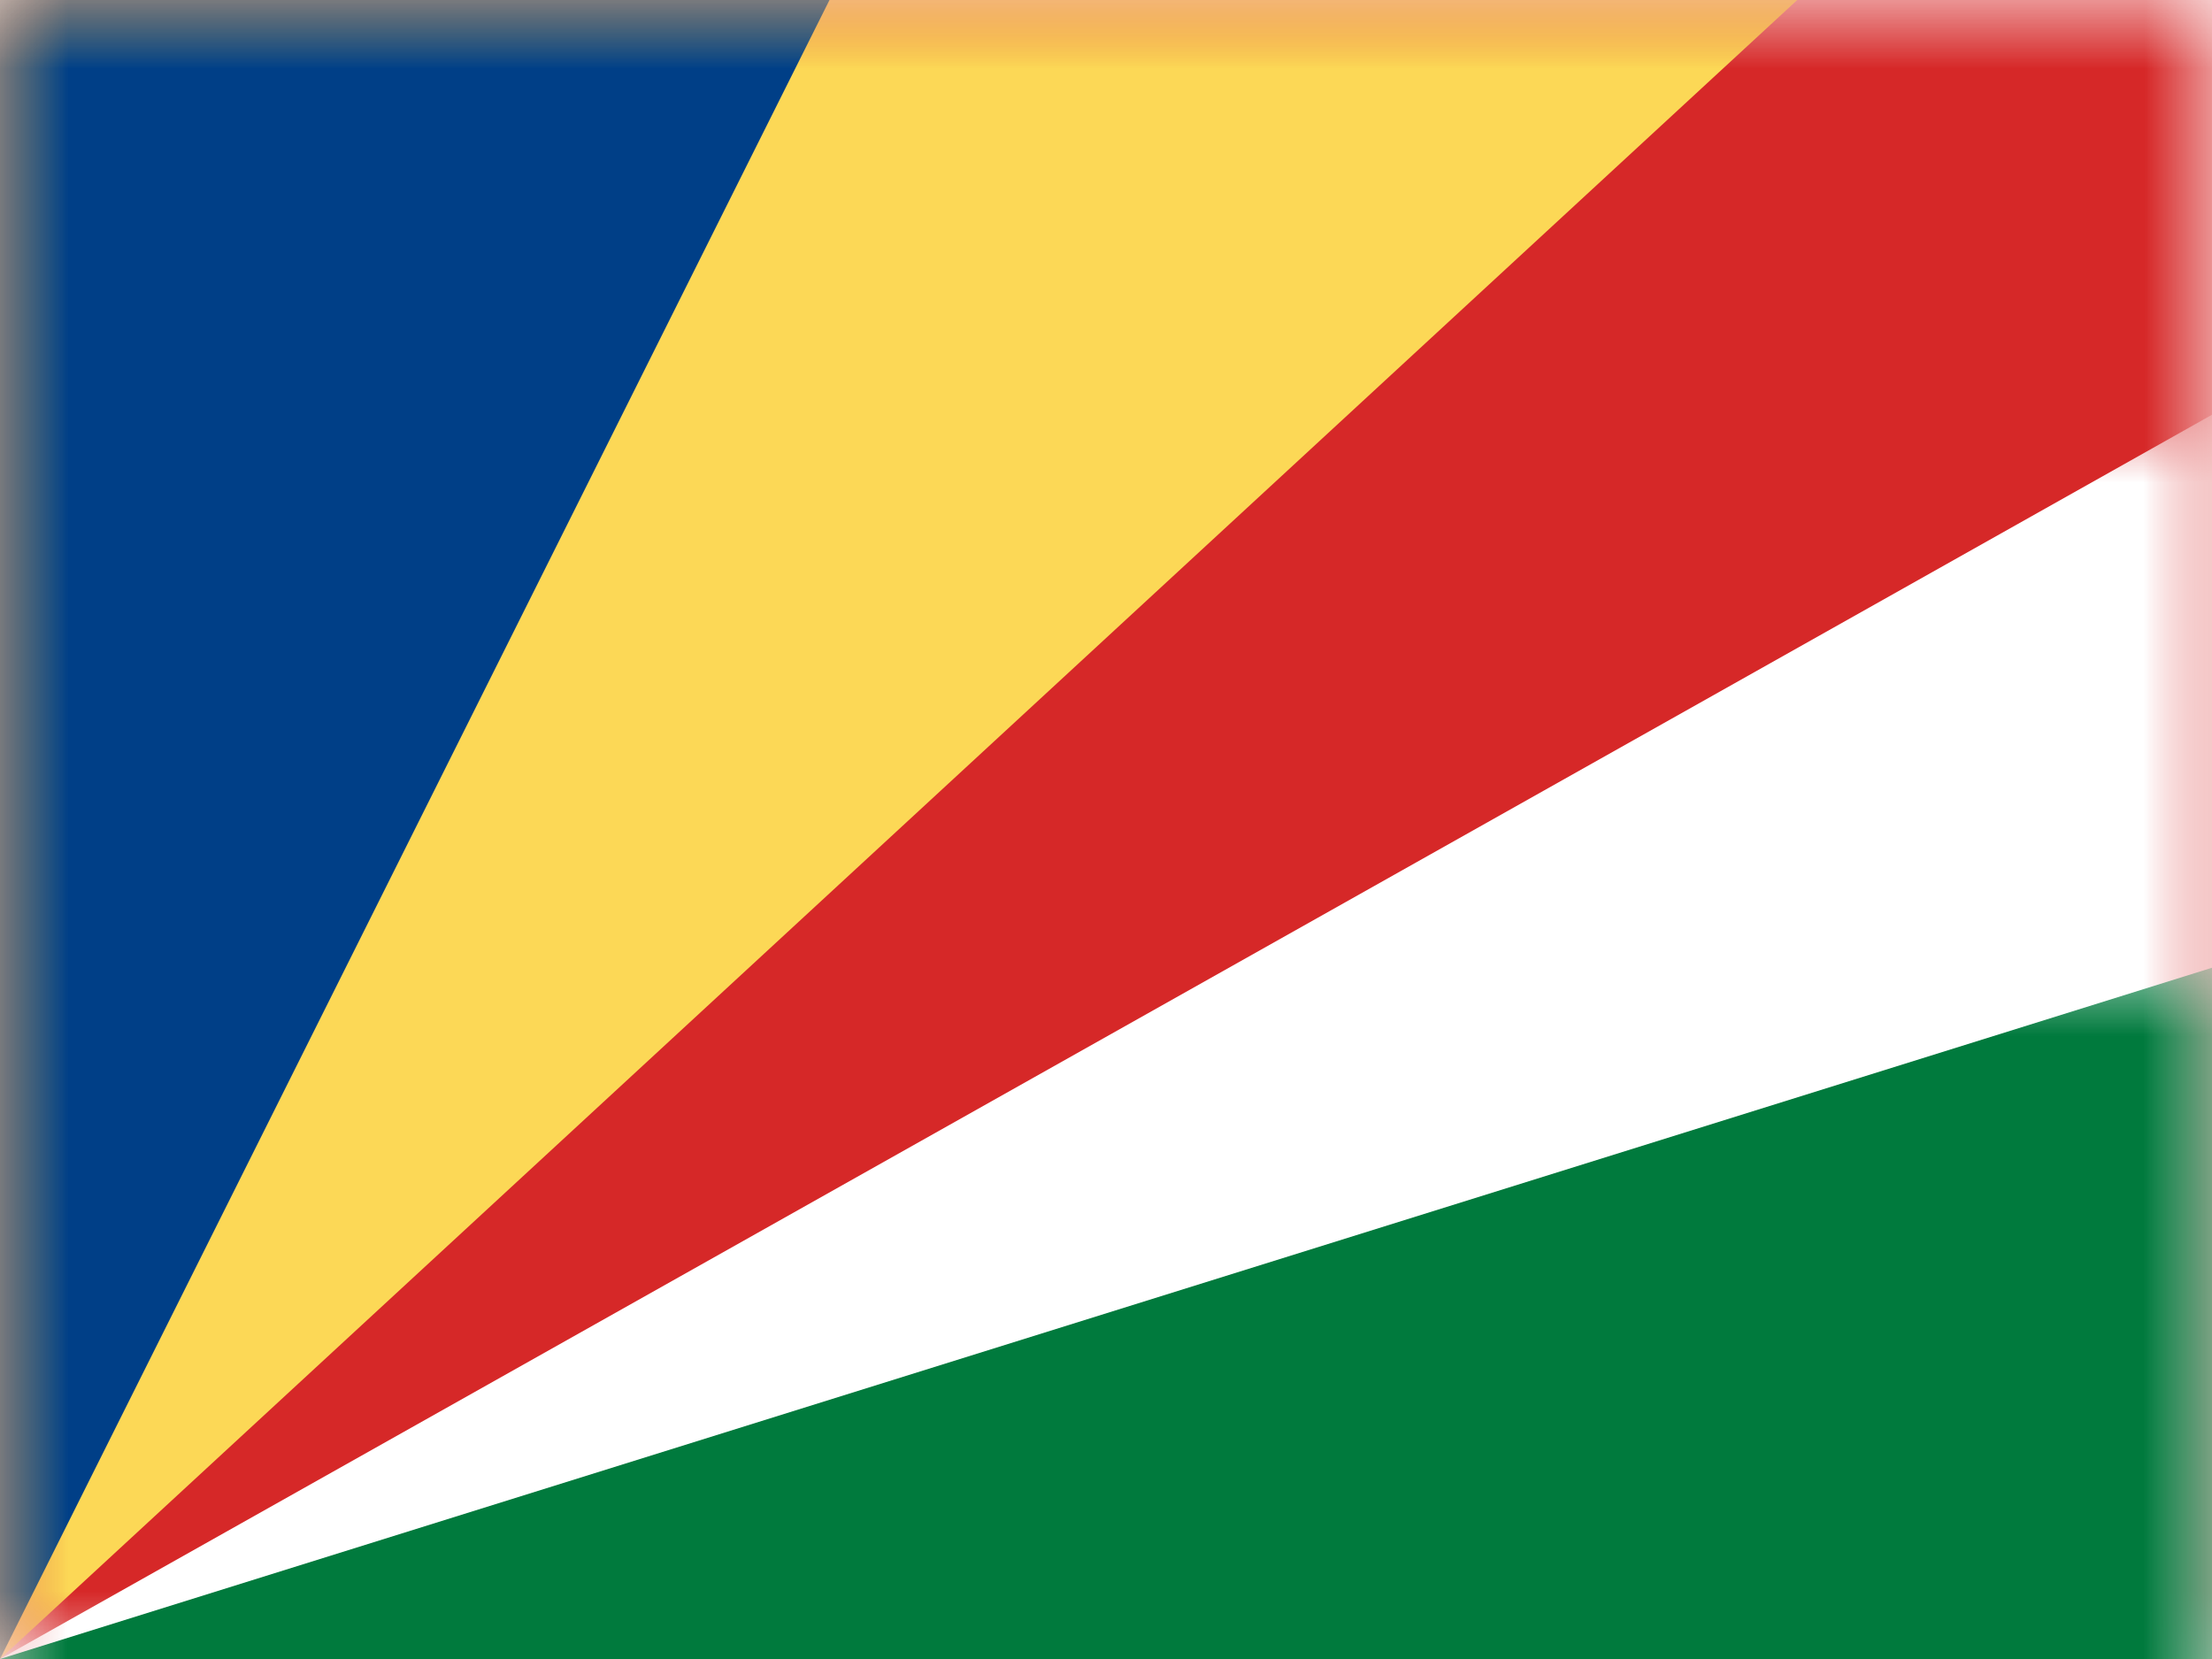 <?xml version="1.0" encoding="UTF-8"?>
<svg width="16px" height="12px" viewBox="0 0 16 12" version="1.1" xmlns="http://www.w3.org/2000/svg" xmlns:xlink="http://www.w3.org/1999/xlink">
    <rect x="0" y="0" width="16" height="12" fill="#808080" stroke="none"/>
    <title>SC</title>
    <defs>
        <rect id="path-1" x="0" y="0" width="16" height="12"></rect>
    </defs>
    <g id="SC" stroke="none" stroke-width="1" fill="none" fill-rule="evenodd">
        <g id="Seychelles">
            <mask id="mask-2" fill="white">
                <use xlink:href="#path-1"></use>
            </mask>
            <use id="Rectangle-77" fill="#FFFFFF" xlink:href="#path-1"></use>
            <rect id="Rectangle-119-Copy" fill="#D62828" mask="url(#mask-2)" x="0" y="0" width="16" height="12"></rect>
            <polygon id="Rectangle-17-Copy" fill="#FCD856" mask="url(#mask-2)" points="0 0 13 0 0 12"></polygon>
            <polygon id="Rectangle-17" fill="#003F87" mask="url(#mask-2)" points="0 0 6 0 0 12"></polygon>
            <polygon id="Rectangle-17-Copy-3" fill="#FFFFFF" mask="url(#mask-2)" transform="translate(8, 7.5) scale(-1, -1) translate(-8, -7.5) " points="0 3 16 3 0 12"></polygon>
            <polygon id="Rectangle-17-Copy-2" fill="#007A3D" mask="url(#mask-2)" transform="translate(8, 9.5) scale(-1, -1) translate(-8, -9.5) " points="0 7 16 7 0 12"></polygon>
            <g id="Overlay" mask="url(#mask-2)" opacity="0" stroke="#000000" stroke-opacity="0.504">
                <g>
                    <rect style="mix-blend-mode: multiply;" x="0.5" y="0.5" width="15" height="11"></rect>
                </g>
            </g>
        </g>
    </g>
</svg>
